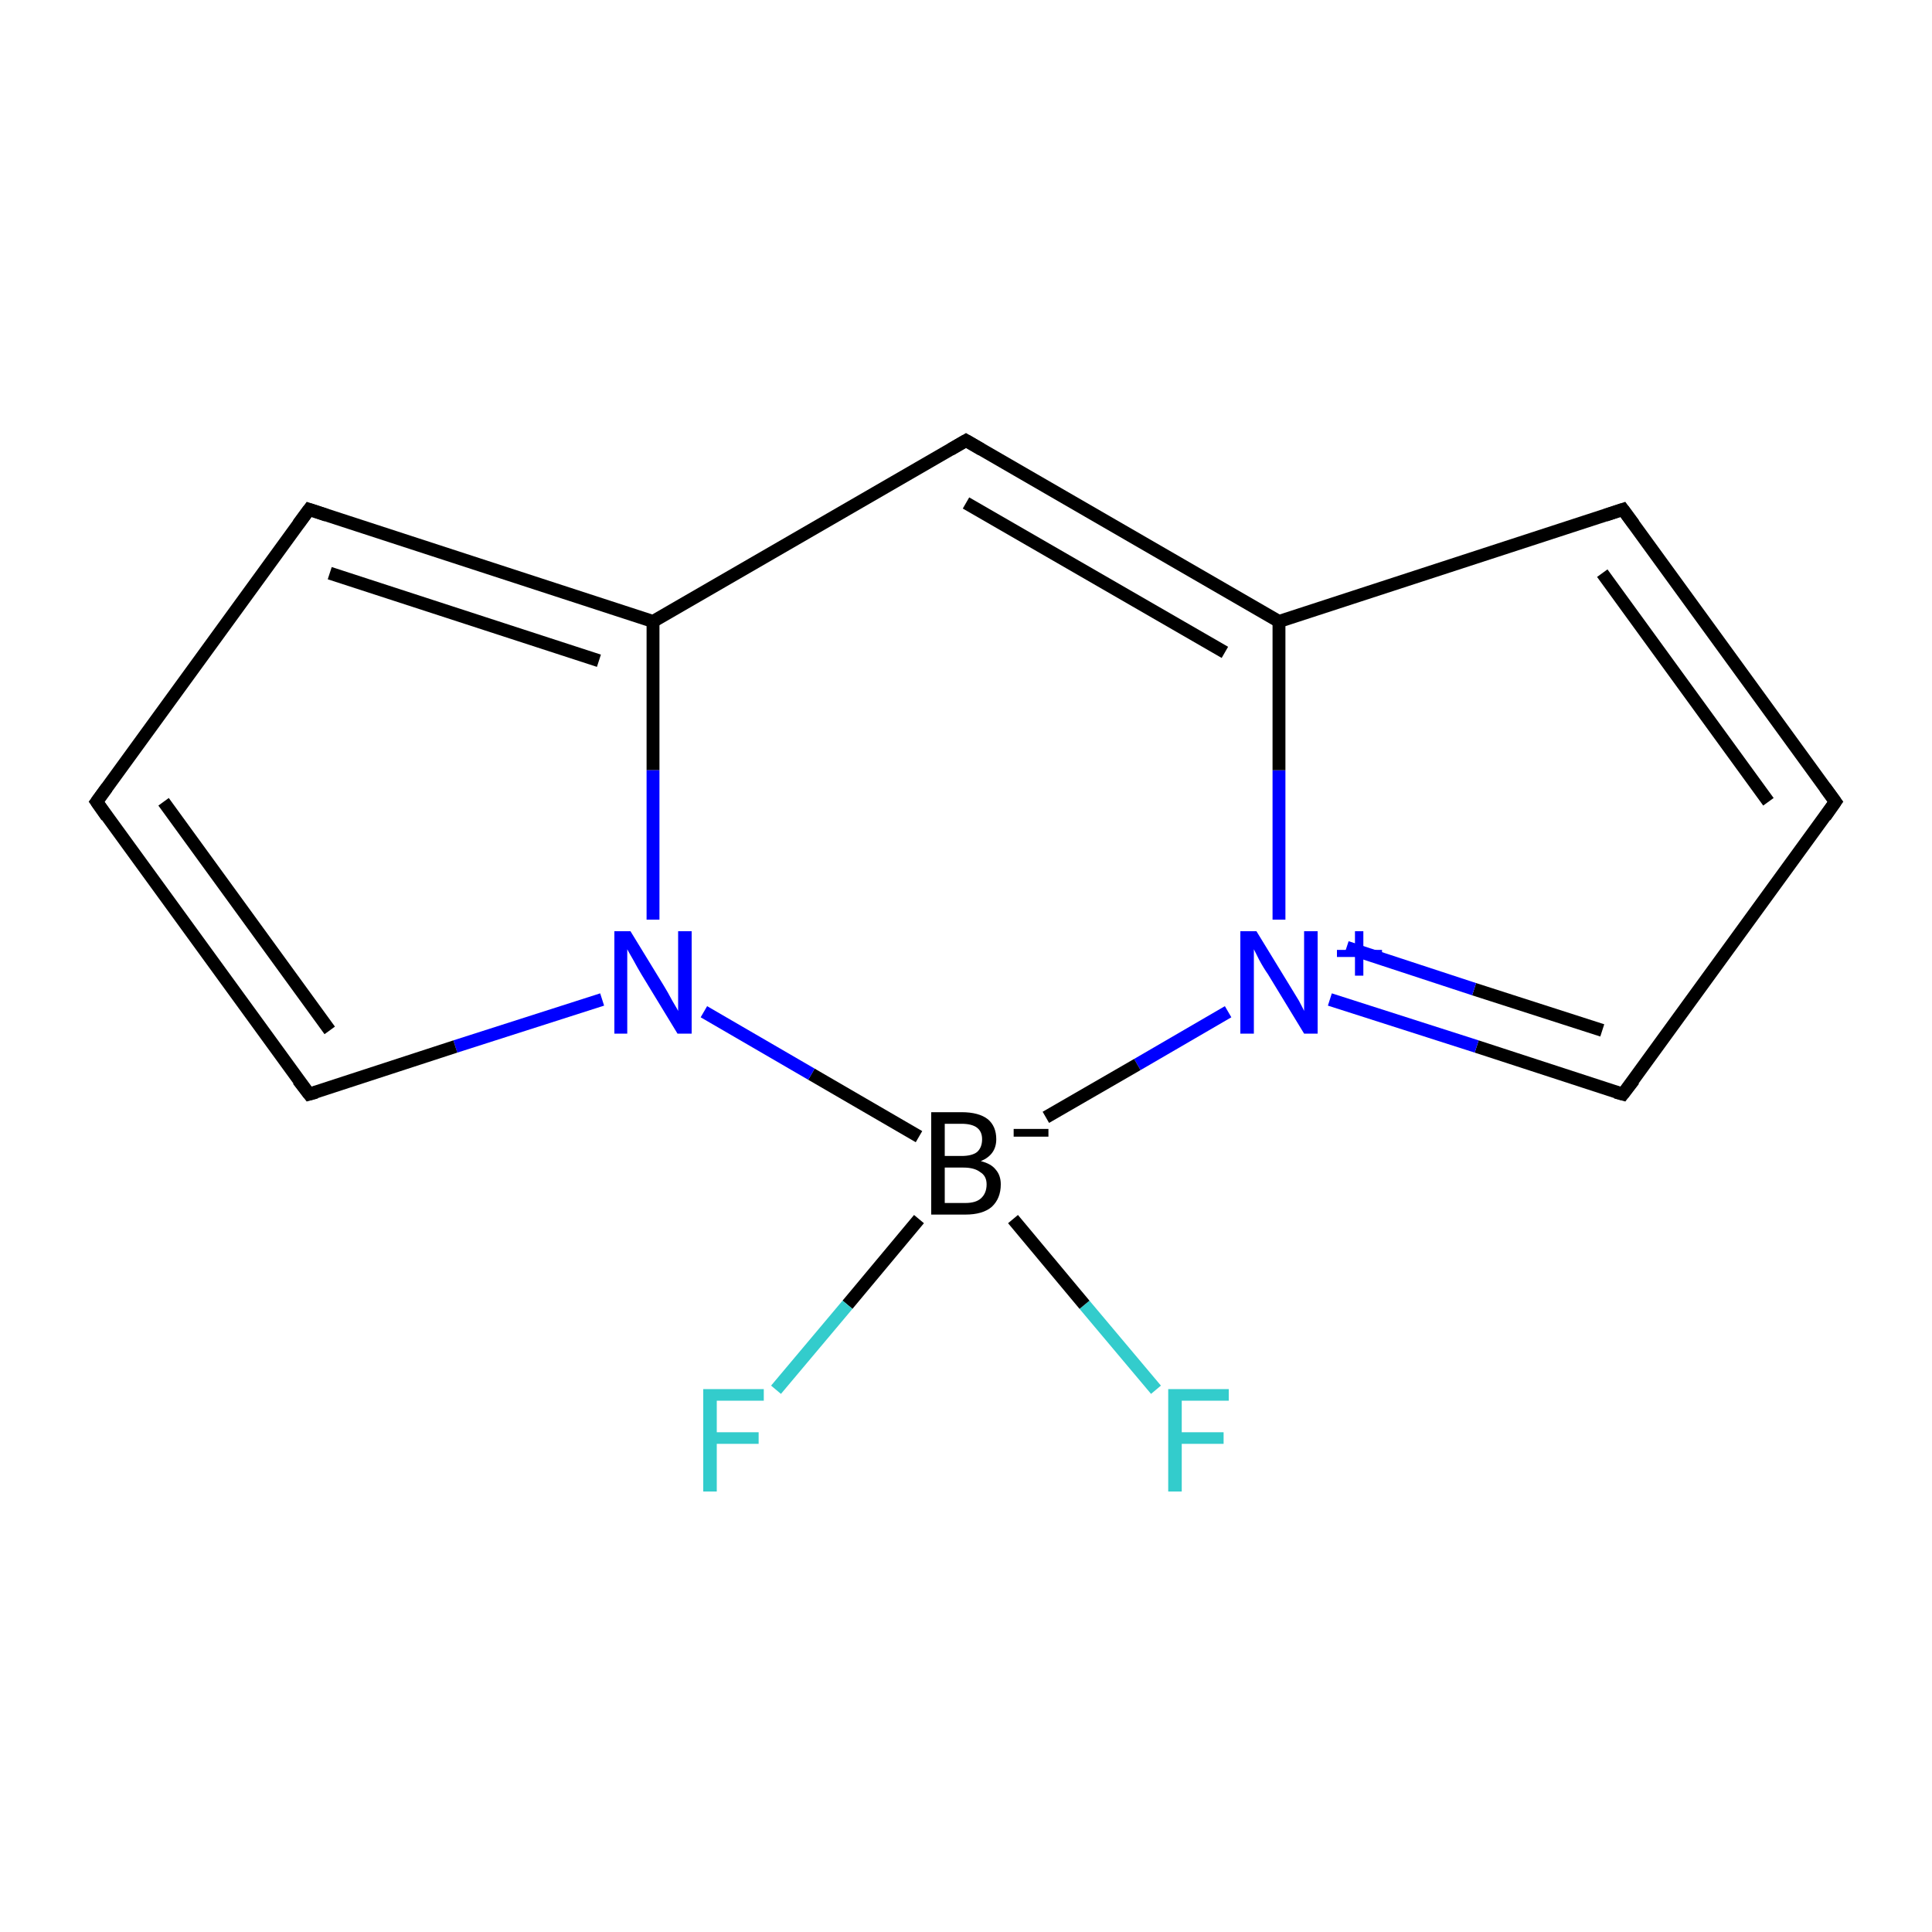 <?xml version='1.0' encoding='iso-8859-1'?>
<svg version='1.1' baseProfile='full'
              xmlns='http://www.w3.org/2000/svg'
                      xmlns:rdkit='http://www.rdkit.org/xml'
                      xmlns:xlink='http://www.w3.org/1999/xlink'
                  xml:space='preserve'
width='300px' height='300px' viewBox='0 0 300 300'>
<!-- END OF HEADER -->
<rect style='opacity:1.0;fill:#FFFFFF;stroke:none' width='300.0' height='300.0' x='0.0' y='0.0'> </rect>
<path class='bond-0 atom-0 atom-1' d='M 179.5,215.8 L 168.4,202.6' style='fill:none;fill-rule:evenodd;stroke:#33CCCC;stroke-width:2.0px;stroke-linecap:butt;stroke-linejoin:miter;stroke-opacity:1' />
<path class='bond-0 atom-0 atom-1' d='M 168.4,202.6 L 157.3,189.3' style='fill:none;fill-rule:evenodd;stroke:#000000;stroke-width:2.0px;stroke-linecap:butt;stroke-linejoin:miter;stroke-opacity:1' />
<path class='bond-1 atom-1 atom-2' d='M 142.7,189.3 L 131.6,202.6' style='fill:none;fill-rule:evenodd;stroke:#000000;stroke-width:2.0px;stroke-linecap:butt;stroke-linejoin:miter;stroke-opacity:1' />
<path class='bond-1 atom-1 atom-2' d='M 131.6,202.6 L 120.5,215.8' style='fill:none;fill-rule:evenodd;stroke:#33CCCC;stroke-width:2.0px;stroke-linecap:butt;stroke-linejoin:miter;stroke-opacity:1' />
<path class='bond-2 atom-1 atom-3' d='M 142.7,176.5 L 126.0,166.8' style='fill:none;fill-rule:evenodd;stroke:#000000;stroke-width:2.0px;stroke-linecap:butt;stroke-linejoin:miter;stroke-opacity:1' />
<path class='bond-2 atom-1 atom-3' d='M 126.0,166.8 L 109.3,157.1' style='fill:none;fill-rule:evenodd;stroke:#0000FF;stroke-width:2.0px;stroke-linecap:butt;stroke-linejoin:miter;stroke-opacity:1' />
<path class='bond-3 atom-3 atom-4' d='M 93.5,155.2 L 70.7,162.5' style='fill:none;fill-rule:evenodd;stroke:#0000FF;stroke-width:2.0px;stroke-linecap:butt;stroke-linejoin:miter;stroke-opacity:1' />
<path class='bond-3 atom-3 atom-4' d='M 70.7,162.5 L 48.0,169.9' style='fill:none;fill-rule:evenodd;stroke:#000000;stroke-width:2.0px;stroke-linecap:butt;stroke-linejoin:miter;stroke-opacity:1' />
<path class='bond-4 atom-4 atom-5' d='M 48.0,169.9 L 15.0,124.5' style='fill:none;fill-rule:evenodd;stroke:#000000;stroke-width:2.0px;stroke-linecap:butt;stroke-linejoin:miter;stroke-opacity:1' />
<path class='bond-4 atom-4 atom-5' d='M 51.2,160.0 L 25.4,124.5' style='fill:none;fill-rule:evenodd;stroke:#000000;stroke-width:2.0px;stroke-linecap:butt;stroke-linejoin:miter;stroke-opacity:1' />
<path class='bond-5 atom-5 atom-6' d='M 15.0,124.5 L 48.0,79.1' style='fill:none;fill-rule:evenodd;stroke:#000000;stroke-width:2.0px;stroke-linecap:butt;stroke-linejoin:miter;stroke-opacity:1' />
<path class='bond-6 atom-6 atom-7' d='M 48.0,79.1 L 101.4,96.5' style='fill:none;fill-rule:evenodd;stroke:#000000;stroke-width:2.0px;stroke-linecap:butt;stroke-linejoin:miter;stroke-opacity:1' />
<path class='bond-6 atom-6 atom-7' d='M 51.2,89.0 L 93.0,102.6' style='fill:none;fill-rule:evenodd;stroke:#000000;stroke-width:2.0px;stroke-linecap:butt;stroke-linejoin:miter;stroke-opacity:1' />
<path class='bond-7 atom-7 atom-8' d='M 101.4,96.5 L 150.0,68.4' style='fill:none;fill-rule:evenodd;stroke:#000000;stroke-width:2.0px;stroke-linecap:butt;stroke-linejoin:miter;stroke-opacity:1' />
<path class='bond-8 atom-8 atom-9' d='M 150.0,68.4 L 198.6,96.5' style='fill:none;fill-rule:evenodd;stroke:#000000;stroke-width:2.0px;stroke-linecap:butt;stroke-linejoin:miter;stroke-opacity:1' />
<path class='bond-8 atom-8 atom-9' d='M 150.0,78.1 L 190.2,101.3' style='fill:none;fill-rule:evenodd;stroke:#000000;stroke-width:2.0px;stroke-linecap:butt;stroke-linejoin:miter;stroke-opacity:1' />
<path class='bond-9 atom-9 atom-10' d='M 198.6,96.5 L 252.0,79.1' style='fill:none;fill-rule:evenodd;stroke:#000000;stroke-width:2.0px;stroke-linecap:butt;stroke-linejoin:miter;stroke-opacity:1' />
<path class='bond-10 atom-10 atom-11' d='M 252.0,79.1 L 285.0,124.5' style='fill:none;fill-rule:evenodd;stroke:#000000;stroke-width:2.0px;stroke-linecap:butt;stroke-linejoin:miter;stroke-opacity:1' />
<path class='bond-10 atom-10 atom-11' d='M 248.8,89.0 L 274.6,124.5' style='fill:none;fill-rule:evenodd;stroke:#000000;stroke-width:2.0px;stroke-linecap:butt;stroke-linejoin:miter;stroke-opacity:1' />
<path class='bond-11 atom-11 atom-12' d='M 285.0,124.5 L 252.0,169.9' style='fill:none;fill-rule:evenodd;stroke:#000000;stroke-width:2.0px;stroke-linecap:butt;stroke-linejoin:miter;stroke-opacity:1' />
<path class='bond-12 atom-12 atom-13' d='M 252.0,169.9 L 229.3,162.5' style='fill:none;fill-rule:evenodd;stroke:#000000;stroke-width:2.0px;stroke-linecap:butt;stroke-linejoin:miter;stroke-opacity:1' />
<path class='bond-12 atom-12 atom-13' d='M 229.3,162.5 L 206.5,155.2' style='fill:none;fill-rule:evenodd;stroke:#0000FF;stroke-width:2.0px;stroke-linecap:butt;stroke-linejoin:miter;stroke-opacity:1' />
<path class='bond-12 atom-12 atom-13' d='M 248.8,160.0 L 228.9,153.6' style='fill:none;fill-rule:evenodd;stroke:#000000;stroke-width:2.0px;stroke-linecap:butt;stroke-linejoin:miter;stroke-opacity:1' />
<path class='bond-12 atom-12 atom-13' d='M 228.9,153.6 L 209.1,147.1' style='fill:none;fill-rule:evenodd;stroke:#0000FF;stroke-width:2.0px;stroke-linecap:butt;stroke-linejoin:miter;stroke-opacity:1' />
<path class='bond-13 atom-13 atom-1' d='M 190.7,157.1 L 176.6,165.3' style='fill:none;fill-rule:evenodd;stroke:#0000FF;stroke-width:2.0px;stroke-linecap:butt;stroke-linejoin:miter;stroke-opacity:1' />
<path class='bond-13 atom-13 atom-1' d='M 176.6,165.3 L 162.4,173.5' style='fill:none;fill-rule:evenodd;stroke:#000000;stroke-width:2.0px;stroke-linecap:butt;stroke-linejoin:miter;stroke-opacity:1' />
<path class='bond-14 atom-7 atom-3' d='M 101.4,96.5 L 101.4,119.6' style='fill:none;fill-rule:evenodd;stroke:#000000;stroke-width:2.0px;stroke-linecap:butt;stroke-linejoin:miter;stroke-opacity:1' />
<path class='bond-14 atom-7 atom-3' d='M 101.4,119.6 L 101.4,142.8' style='fill:none;fill-rule:evenodd;stroke:#0000FF;stroke-width:2.0px;stroke-linecap:butt;stroke-linejoin:miter;stroke-opacity:1' />
<path class='bond-15 atom-13 atom-9' d='M 198.6,142.8 L 198.6,119.6' style='fill:none;fill-rule:evenodd;stroke:#0000FF;stroke-width:2.0px;stroke-linecap:butt;stroke-linejoin:miter;stroke-opacity:1' />
<path class='bond-15 atom-13 atom-9' d='M 198.6,119.6 L 198.6,96.5' style='fill:none;fill-rule:evenodd;stroke:#000000;stroke-width:2.0px;stroke-linecap:butt;stroke-linejoin:miter;stroke-opacity:1' />
<path d='M 49.1,169.6 L 48.0,169.9 L 46.3,167.7' style='fill:none;stroke:#000000;stroke-width:2.0px;stroke-linecap:butt;stroke-linejoin:miter;stroke-miterlimit:10;stroke-opacity:1;' />
<path d='M 16.6,126.8 L 15.0,124.5 L 16.6,122.3' style='fill:none;stroke:#000000;stroke-width:2.0px;stroke-linecap:butt;stroke-linejoin:miter;stroke-miterlimit:10;stroke-opacity:1;' />
<path d='M 46.3,81.4 L 48.0,79.1 L 50.7,80.0' style='fill:none;stroke:#000000;stroke-width:2.0px;stroke-linecap:butt;stroke-linejoin:miter;stroke-miterlimit:10;stroke-opacity:1;' />
<path d='M 147.6,69.8 L 150.0,68.4 L 152.4,69.8' style='fill:none;stroke:#000000;stroke-width:2.0px;stroke-linecap:butt;stroke-linejoin:miter;stroke-miterlimit:10;stroke-opacity:1;' />
<path d='M 249.3,80.0 L 252.0,79.1 L 253.7,81.4' style='fill:none;stroke:#000000;stroke-width:2.0px;stroke-linecap:butt;stroke-linejoin:miter;stroke-miterlimit:10;stroke-opacity:1;' />
<path d='M 283.4,122.3 L 285.0,124.5 L 283.4,126.8' style='fill:none;stroke:#000000;stroke-width:2.0px;stroke-linecap:butt;stroke-linejoin:miter;stroke-miterlimit:10;stroke-opacity:1;' />
<path d='M 253.7,167.7 L 252.0,169.9 L 250.9,169.6' style='fill:none;stroke:#000000;stroke-width:2.0px;stroke-linecap:butt;stroke-linejoin:miter;stroke-miterlimit:10;stroke-opacity:1;' />
<path class='atom-0' d='M 181.4 215.7
L 190.8 215.7
L 190.8 217.5
L 183.5 217.5
L 183.5 222.4
L 190.0 222.4
L 190.0 224.2
L 183.5 224.2
L 183.5 231.6
L 181.4 231.6
L 181.4 215.7
' fill='#33CCCC'/>
<path class='atom-1' d='M 152.3 180.3
Q 153.9 180.7, 154.6 181.6
Q 155.4 182.5, 155.4 183.9
Q 155.4 186.1, 154.0 187.4
Q 152.6 188.6, 149.9 188.6
L 144.6 188.6
L 144.6 172.7
L 149.3 172.7
Q 152.0 172.7, 153.4 173.8
Q 154.7 174.9, 154.7 176.9
Q 154.7 179.3, 152.3 180.3
M 146.7 174.5
L 146.7 179.5
L 149.3 179.5
Q 150.9 179.5, 151.7 178.9
Q 152.5 178.2, 152.5 176.9
Q 152.5 174.5, 149.3 174.5
L 146.7 174.5
M 149.9 186.8
Q 151.5 186.8, 152.3 186.1
Q 153.2 185.3, 153.2 183.9
Q 153.2 182.6, 152.2 182.0
Q 151.3 181.3, 149.6 181.3
L 146.7 181.3
L 146.7 186.8
L 149.9 186.8
' fill='#000000'/>
<path class='atom-1' d='M 157.4 175.3
L 162.8 175.3
L 162.8 176.5
L 157.4 176.5
L 157.4 175.3
' fill='#000000'/>
<path class='atom-2' d='M 109.2 215.7
L 118.6 215.7
L 118.6 217.5
L 111.3 217.5
L 111.3 222.4
L 117.8 222.4
L 117.8 224.2
L 111.3 224.2
L 111.3 231.6
L 109.2 231.6
L 109.2 215.7
' fill='#33CCCC'/>
<path class='atom-3' d='M 97.9 144.6
L 103.1 153.1
Q 103.6 153.9, 104.4 155.4
Q 105.3 156.9, 105.3 157.0
L 105.3 144.6
L 107.4 144.6
L 107.4 160.5
L 105.2 160.5
L 99.6 151.3
Q 99.0 150.3, 98.3 149.0
Q 97.6 147.8, 97.4 147.4
L 97.4 160.5
L 95.4 160.5
L 95.4 144.6
L 97.9 144.6
' fill='#0000FF'/>
<path class='atom-13' d='M 195.1 144.6
L 200.3 153.1
Q 200.8 153.9, 201.7 155.4
Q 202.5 156.9, 202.5 157.0
L 202.5 144.6
L 204.6 144.6
L 204.6 160.5
L 202.5 160.5
L 196.9 151.3
Q 196.2 150.3, 195.5 149.0
Q 194.9 147.8, 194.7 147.4
L 194.7 160.5
L 192.6 160.5
L 192.6 144.6
L 195.1 144.6
' fill='#0000FF'/>
<path class='atom-13' d='M 207.6 147.5
L 210.4 147.5
L 210.4 144.6
L 211.7 144.6
L 211.7 147.5
L 214.6 147.5
L 214.6 148.6
L 211.7 148.6
L 211.7 151.5
L 210.4 151.5
L 210.4 148.6
L 207.6 148.6
L 207.6 147.5
' fill='#0000FF'/>
</svg>
